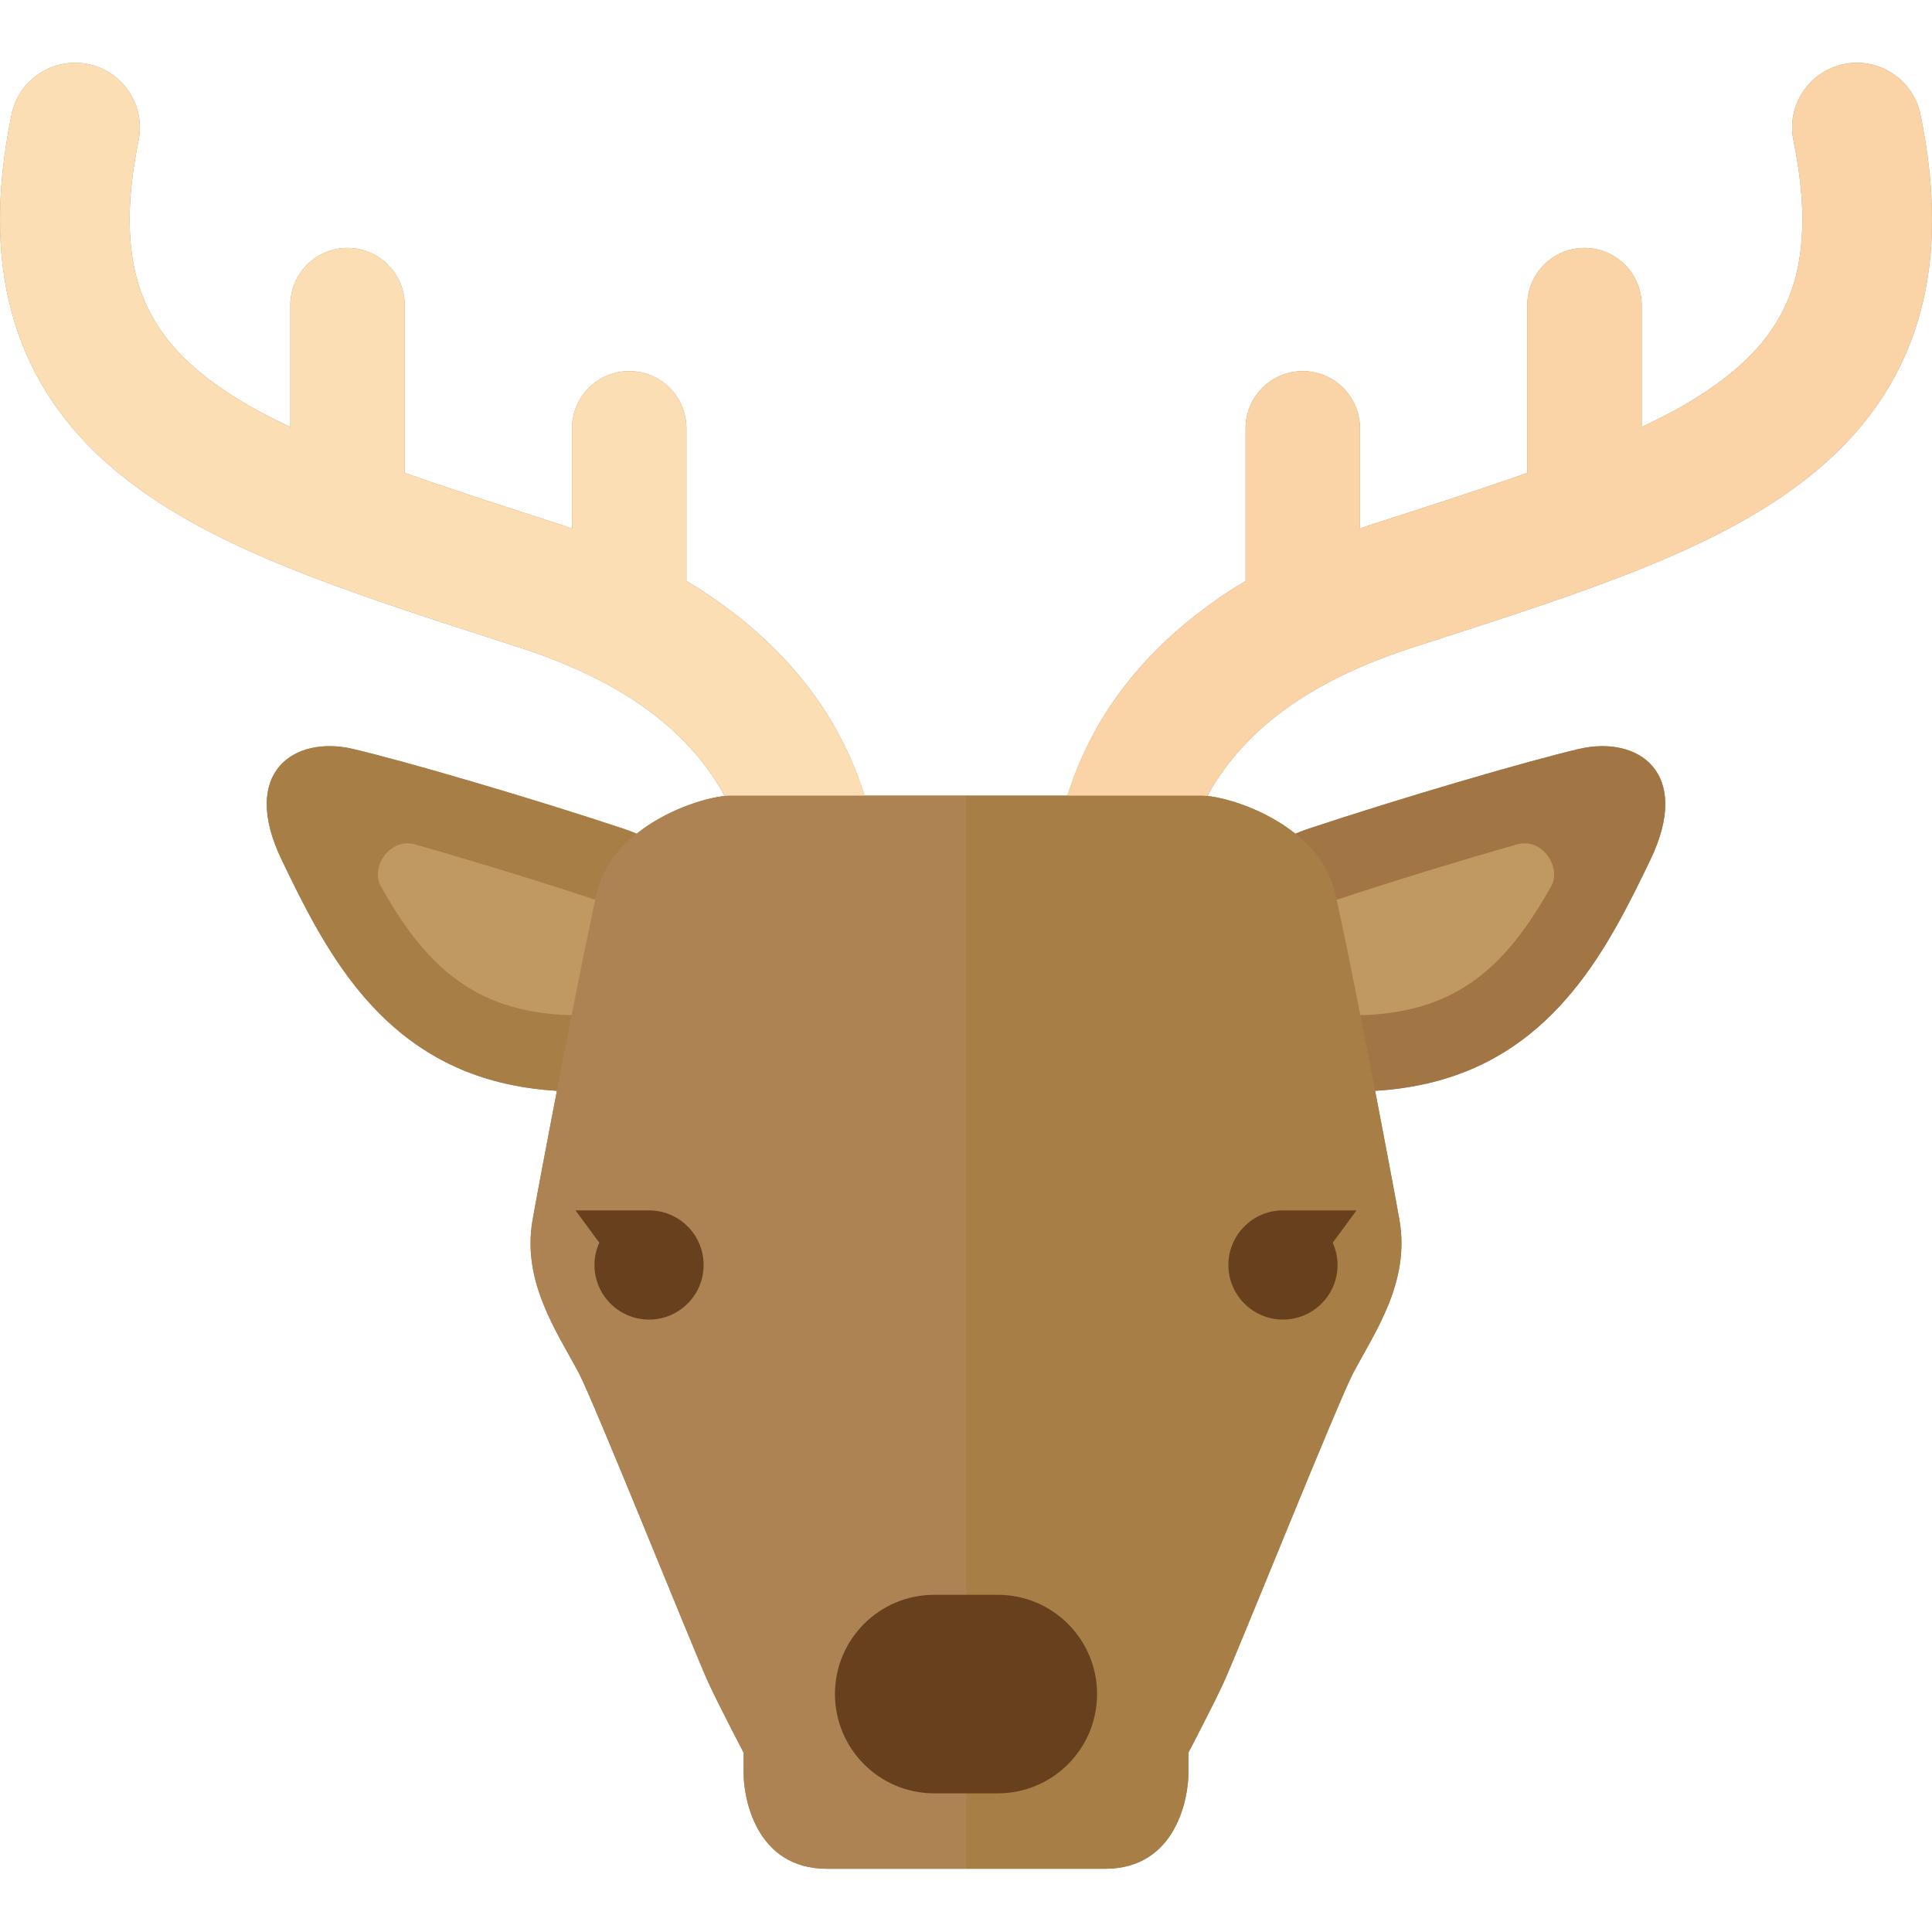 <?xml version="1.0" encoding="UTF-8" standalone="no"?>
<!-- Uploaded to: SVG Repo, www.svgrepo.com, Generator: SVG Repo Mixer Tools -->

<svg
   height="800px"
   width="800px"
   version="1.1"
   id="_x35_"
   viewBox="0 0 512 512"
   xml:space="preserve"
   sodipodi:docname="deer-svgrepo-com.svg"
   inkscape:version="1.1.2 (0a00cf5339, 2022-02-04)"
   xmlns:inkscape="http://www.inkscape.org/namespaces/inkscape"
   xmlns:sodipodi="http://sodipodi.sourceforge.net/DTD/sodipodi-0.dtd"
   xmlns="http://www.w3.org/2000/svg"
   xmlns:svg="http://www.w3.org/2000/svg"><defs
   id="defs45" /><sodipodi:namedview
   id="namedview43"
   pagecolor="#ffffff"
   bordercolor="#666666"
   borderopacity="1.0"
   inkscape:pageshadow="2"
   inkscape:pageopacity="0.0"
   inkscape:pagecheckerboard="0"
   showgrid="false"
   inkscape:zoom="0.805"
   inkscape:cx="399.37888"
   inkscape:cy="400"
   inkscape:window-width="3840"
   inkscape:window-height="2075"
   inkscape:window-x="0"
   inkscape:window-y="54"
   inkscape:window-maximized="1"
   inkscape:current-layer="_x35_" />
<g
   id="g40"
   transform="translate(0,16.64)">
	<path
   style="fill:#ae8354"
   d="m 508.937,13.702 v 0.006 C 507.023,4.42 497.934,-1.557 488.638,0.356 c -9.283,1.907 -15.266,10.997 -13.345,20.286 1.634,7.953 2.355,14.893 2.355,20.944 -0.05,11.992 -2.622,20.305 -7.09,27.53 -4.48,7.207 -11.345,13.625 -21.193,19.745 -4.225,2.666 -9.071,5.188 -14.303,7.661 V 64.227 c 0,-8.369 -6.785,-15.16 -15.154,-15.16 -8.375,0 -15.153,6.791 -15.153,15.16 v 44.449 c -12.805,4.529 -26.897,9.065 -41.97,13.917 -0.839,0.273 -1.559,0.59 -2.379,0.87 V 96.864 c 0,-8.369 -6.791,-15.154 -15.154,-15.154 -8.369,0 -15.16,6.785 -15.16,15.154 v 40.441 c -18.583,11.159 -31.059,24.598 -38.596,37.508 -4.064,6.902 -6.76,13.476 -8.605,19.391 -9.742,0 -19.571,0 -26.89,0 -7.319,0 -17.148,0 -26.89,0 -1.845,-5.915 -4.541,-12.488 -8.605,-19.391 -7.537,-12.911 -20.012,-26.35 -38.602,-37.508 V 96.864 c 0,-8.369 -6.785,-15.154 -15.153,-15.154 -8.366,0 -15.154,6.785 -15.154,15.154 v 26.598 c -0.82,-0.28 -1.54,-0.597 -2.38,-0.87 -15.073,-4.853 -29.164,-9.388 -41.97,-13.917 V 64.227 c 0,-8.369 -6.778,-15.16 -15.153,-15.16 -8.366,0 -15.154,6.791 -15.154,15.16 V 96.523 C 71.708,94.05 66.865,91.528 62.631,88.862 52.787,82.742 45.918,76.324 41.438,69.117 36.98,61.892 34.405,53.578 34.355,41.587 c 0,-6.051 0.721,-12.991 2.358,-20.944 C 38.627,11.354 32.647,2.265 23.365,0.357 14.07,-1.557 4.987,4.42 3.07,13.708 V 13.702 C 1.038,23.556 0.001,32.82 0.001,41.586 c -0.059,17.279 4.212,32.849 12.284,45.71 6.008,9.642 13.923,17.658 22.883,24.38 13.476,10.103 29.319,17.546 46.747,24.306 17.44,6.735 36.551,12.736 56.71,19.292 31.133,10.233 44.97,24.822 52.302,37.017 0.404,0.684 0.714,1.342 1.081,2.014 -5.499,0.584 -15.495,3.777 -23.312,10.028 -1.081,-0.459 -2.162,-0.919 -3.342,-1.311 -24.737,-8.233 -58.422,-18.062 -71.839,-21.187 -15.576,-3.635 -30.071,6.157 -18.844,29.437 10.845,22.498 24.722,50.637 57.707,58.882 5.256,1.318 10.336,1.982 15.21,2.255 -3.197,16.583 -5.952,31.289 -6.505,34.607 -2.665,16.011 6.316,29.046 12.203,39.993 3.886,7.232 30.361,73.265 34.306,81.957 2.771,6.089 9.475,18.863 9.475,18.863 0,1.764 0,3.112 0,4.28 0,0.422 0,0.889 0,1.243 0,6.312 3.156,25.256 22.1,25.256 18.937,0 36.837,0 36.837,0 0,0 17.9,0 36.837,0 18.944,0 22.1,-18.944 22.1,-25.256 0,-0.354 0,-0.821 0,-1.243 0,-1.168 0,-2.516 0,-4.28 0,0 6.704,-12.774 9.475,-18.863 3.945,-8.692 30.419,-74.725 34.302,-81.957 5.89,-10.947 14.874,-23.982 12.209,-39.993 -0.553,-3.318 -3.312,-18.024 -6.505,-34.607 4.871,-0.273 9.947,-0.938 15.204,-2.255 32.985,-8.245 46.865,-36.383 57.713,-58.882 11.22,-23.28 -3.268,-33.072 -18.851,-29.437 -13.42,3.125 -47.102,12.954 -71.836,21.187 -1.18,0.391 -2.267,0.851 -3.348,1.311 -7.81,-6.25 -17.806,-9.444 -23.305,-10.028 0.366,-0.671 0.677,-1.33 1.081,-2.014 7.332,-12.196 21.162,-26.784 52.302,-37.017 20.155,-6.555 39.273,-12.557 56.713,-19.292 17.427,-6.76 33.265,-14.204 46.747,-24.306 8.953,-6.722 16.869,-14.738 22.876,-24.38 8.071,-12.861 12.346,-28.431 12.284,-45.71 -0.003,-8.766 -1.034,-18.03 -3.065,-27.884 z"
   id="path2" />
	<g
   id="g38">
		<g
   id="g8">
			<path
   style="fill:#fbdeb3"
   d="m 220.506,174.814 c -7.537,-12.911 -20.012,-26.35 -38.602,-37.508 V 96.864 c 0,-8.369 -6.785,-15.154 -15.153,-15.154 -8.366,0 -15.154,6.785 -15.154,15.154 v 26.598 c -0.82,-0.28 -1.54,-0.597 -2.38,-0.87 -15.073,-4.853 -29.164,-9.388 -41.97,-13.917 V 64.227 c 0,-8.369 -6.778,-15.16 -15.153,-15.16 -8.366,0 -15.154,6.791 -15.154,15.16 V 96.523 C 71.708,94.05 66.865,91.528 62.631,88.862 52.787,82.742 45.918,76.324 41.438,69.117 36.98,61.892 34.405,53.578 34.355,41.587 c 0,-6.051 0.721,-12.991 2.358,-20.944 C 38.627,11.354 32.647,2.265 23.365,0.357 14.07,-1.557 4.987,4.42 3.07,13.708 V 13.702 C 1.038,23.556 0.001,32.82 0.001,41.586 c -0.059,17.279 4.212,32.849 12.284,45.71 6.008,9.642 13.923,17.658 22.883,24.38 13.476,10.103 29.319,17.546 46.747,24.306 17.44,6.735 36.551,12.736 56.71,19.292 31.133,10.233 44.97,24.822 52.302,37.017 7.25,12.215 7.642,23.008 7.623,24.772 v 0.249 h 0.019 c -0.423,9.369 6.76,17.384 16.166,17.919 9.463,0.54 17.583,-6.698 18.123,-16.173 0.013,-0.298 0.043,-0.975 0.043,-1.995 -0.006,-5.828 -1,-22.89 -12.395,-42.249 z"
   id="path4" />
			<path
   style="fill:#fad4a7"
   d="m 291.497,174.814 c 7.537,-12.911 20.012,-26.35 38.596,-37.508 V 96.864 c 0,-8.369 6.791,-15.154 15.16,-15.154 8.363,0 15.154,6.785 15.154,15.154 v 26.598 c 0.82,-0.28 1.54,-0.597 2.379,-0.87 15.073,-4.853 29.164,-9.388 41.97,-13.917 V 64.227 c 0,-8.369 6.778,-15.16 15.153,-15.16 8.369,0 15.154,6.791 15.154,15.16 v 32.296 c 5.232,-2.473 10.078,-4.995 14.303,-7.661 9.847,-6.12 16.713,-12.538 21.193,-19.745 4.467,-7.225 7.04,-15.539 7.09,-27.53 0,-6.051 -0.721,-12.991 -2.355,-20.944 -1.92,-9.289 4.063,-18.378 13.345,-20.286 9.295,-1.914 18.385,4.064 20.299,13.352 v -0.006 c 2.031,9.854 3.063,19.118 3.063,27.884 0.062,17.279 -4.212,32.849 -12.284,45.71 -6.008,9.642 -13.923,17.658 -22.876,24.38 -13.482,10.103 -29.32,17.546 -46.747,24.306 -17.44,6.735 -36.558,12.736 -56.713,19.292 -31.14,10.233 -44.97,24.822 -52.302,37.017 -7.25,12.215 -7.642,23.008 -7.623,24.772 v 0.249 h -0.019 c 0.423,9.369 -6.76,17.384 -16.166,17.919 -9.475,0.54 -17.583,-6.698 -18.123,-16.173 -0.013,-0.298 -0.043,-0.975 -0.043,-1.995 0.003,-5.829 0.997,-22.891 12.392,-42.25 z"
   id="path6" />
		</g>
		<g
   id="g22">
			<g
   id="g14">
				<path
   style="fill:#a87e47"
   d="m 192.429,245.432 c 0,-10.612 -2.355,-34.16 -27.076,-42.411 -24.737,-8.233 -58.422,-18.062 -71.839,-21.187 -15.576,-3.635 -30.071,6.157 -18.844,29.437 10.845,22.498 24.722,50.637 57.707,58.882 32.976,8.251 60.053,-7.058 60.053,-7.058 v -17.663 z"
   id="path10" />
				<path
   style="fill:#bf9862"
   d="m 152.355,252.385 c -5.138,0 -10.208,-0.615 -15.082,-1.833 -17.17,-4.293 -27.381,-16.285 -36.39,-32.395 -2.734,-4.871 2.38,-12.929 9.068,-11.028 14.8,4.212 33.396,9.867 49.006,15.073 3.632,1.206 13.268,4.424 13.268,23.231 v 4.02 c -5.212,1.529 -12.103,2.933 -19.863,2.933 -0.001,-0.001 -0.001,-0.001 -0.007,-0.001 z"
   id="path12" />
			</g>
			<g
   id="g20">
				<path
   style="fill:#a27544"
   d="m 319.574,245.432 c 0,-10.612 2.355,-34.16 27.076,-42.411 24.734,-8.233 58.416,-18.062 71.836,-21.187 15.582,-3.635 30.071,6.157 18.851,29.437 -10.848,22.498 -24.729,50.637 -57.713,58.882 -32.973,8.251 -60.05,-7.058 -60.05,-7.058 z"
   id="path16" />
				<path
   style="fill:#bf9862"
   d="m 359.648,252.385 c 5.138,0 10.208,-0.615 15.085,-1.833 17.167,-4.293 27.375,-16.285 36.384,-32.395 2.733,-4.871 -2.374,-12.929 -9.065,-11.028 -14.806,4.212 -33.396,9.867 -49.009,15.073 -3.629,1.206 -13.265,4.424 -13.265,23.231 v 4.02 c 5.213,1.529 12.103,2.933 19.857,2.933 0.001,-0.001 0.001,-0.001 0.013,-0.001 z"
   id="path18" />
			</g>
		</g>
		<g
   id="g28">
			<path
   style="fill:#ae8354"
   d="m 256.002,194.205 c -18.943,0 -54.731,0 -62.305,0 -7.58,0 -30.941,7.574 -35.362,25.25 -3.243,12.997 -15.99,79.987 -17.254,87.561 -2.665,16.011 6.316,29.046 12.203,39.993 3.886,7.232 30.361,73.265 34.306,81.957 2.771,6.089 9.475,18.863 9.475,18.863 0,19.732 0,-0.795 0,5.524 0,6.312 3.156,25.256 22.1,25.256 18.937,0 36.837,0 36.837,0 z"
   id="path24" />
			<path
   style="fill:#a87e47"
   d="m 256.002,194.205 c 18.943,0 54.731,0 62.305,0 7.58,0 30.935,7.574 35.359,25.25 3.243,12.997 15.993,79.987 17.26,87.561 2.665,16.011 -6.319,29.046 -12.209,39.993 -3.883,7.232 -30.357,73.265 -34.302,81.957 -2.771,6.089 -9.475,18.863 -9.475,18.863 0,19.732 0,-0.795 0,5.524 0,6.312 -3.156,25.256 -22.1,25.256 -18.937,0 -36.837,0 -36.837,0 V 194.205 Z"
   id="path26" />
		</g>
		<path
   style="fill:#67411d"
   d="m 290.733,432.297 c 0,14.545 -11.78,26.319 -26.306,26.319 h -16.85 c -14.526,0 -26.306,-11.774 -26.306,-26.319 v 0 c 0,-14.52 11.78,-26.3 26.306,-26.3 h 16.85 c 14.526,0 26.306,11.78 26.306,26.3 z"
   id="path30" />
		<g
   id="g36">
			<path
   style="fill:#67411d"
   d="m 172.013,304.127 h -19.499 l 6.309,8.562 c -0.817,1.808 -1.286,3.796 -1.286,5.902 0,7.984 6.481,14.47 14.477,14.47 7.978,0 14.458,-6.486 14.458,-14.47 -0.001,-7.984 -6.482,-14.464 -14.459,-14.464 z"
   id="path32" />
			<path
   style="fill:#67411d"
   d="M 359.493,304.127 H 339.99 c -7.978,0 -14.458,6.48 -14.458,14.464 0,7.984 6.481,14.47 14.458,14.47 7.996,0 14.477,-6.486 14.477,-14.47 0,-2.106 -0.473,-4.094 -1.286,-5.902 z"
   id="path34" />
		</g>
	</g>
</g>
</svg>
